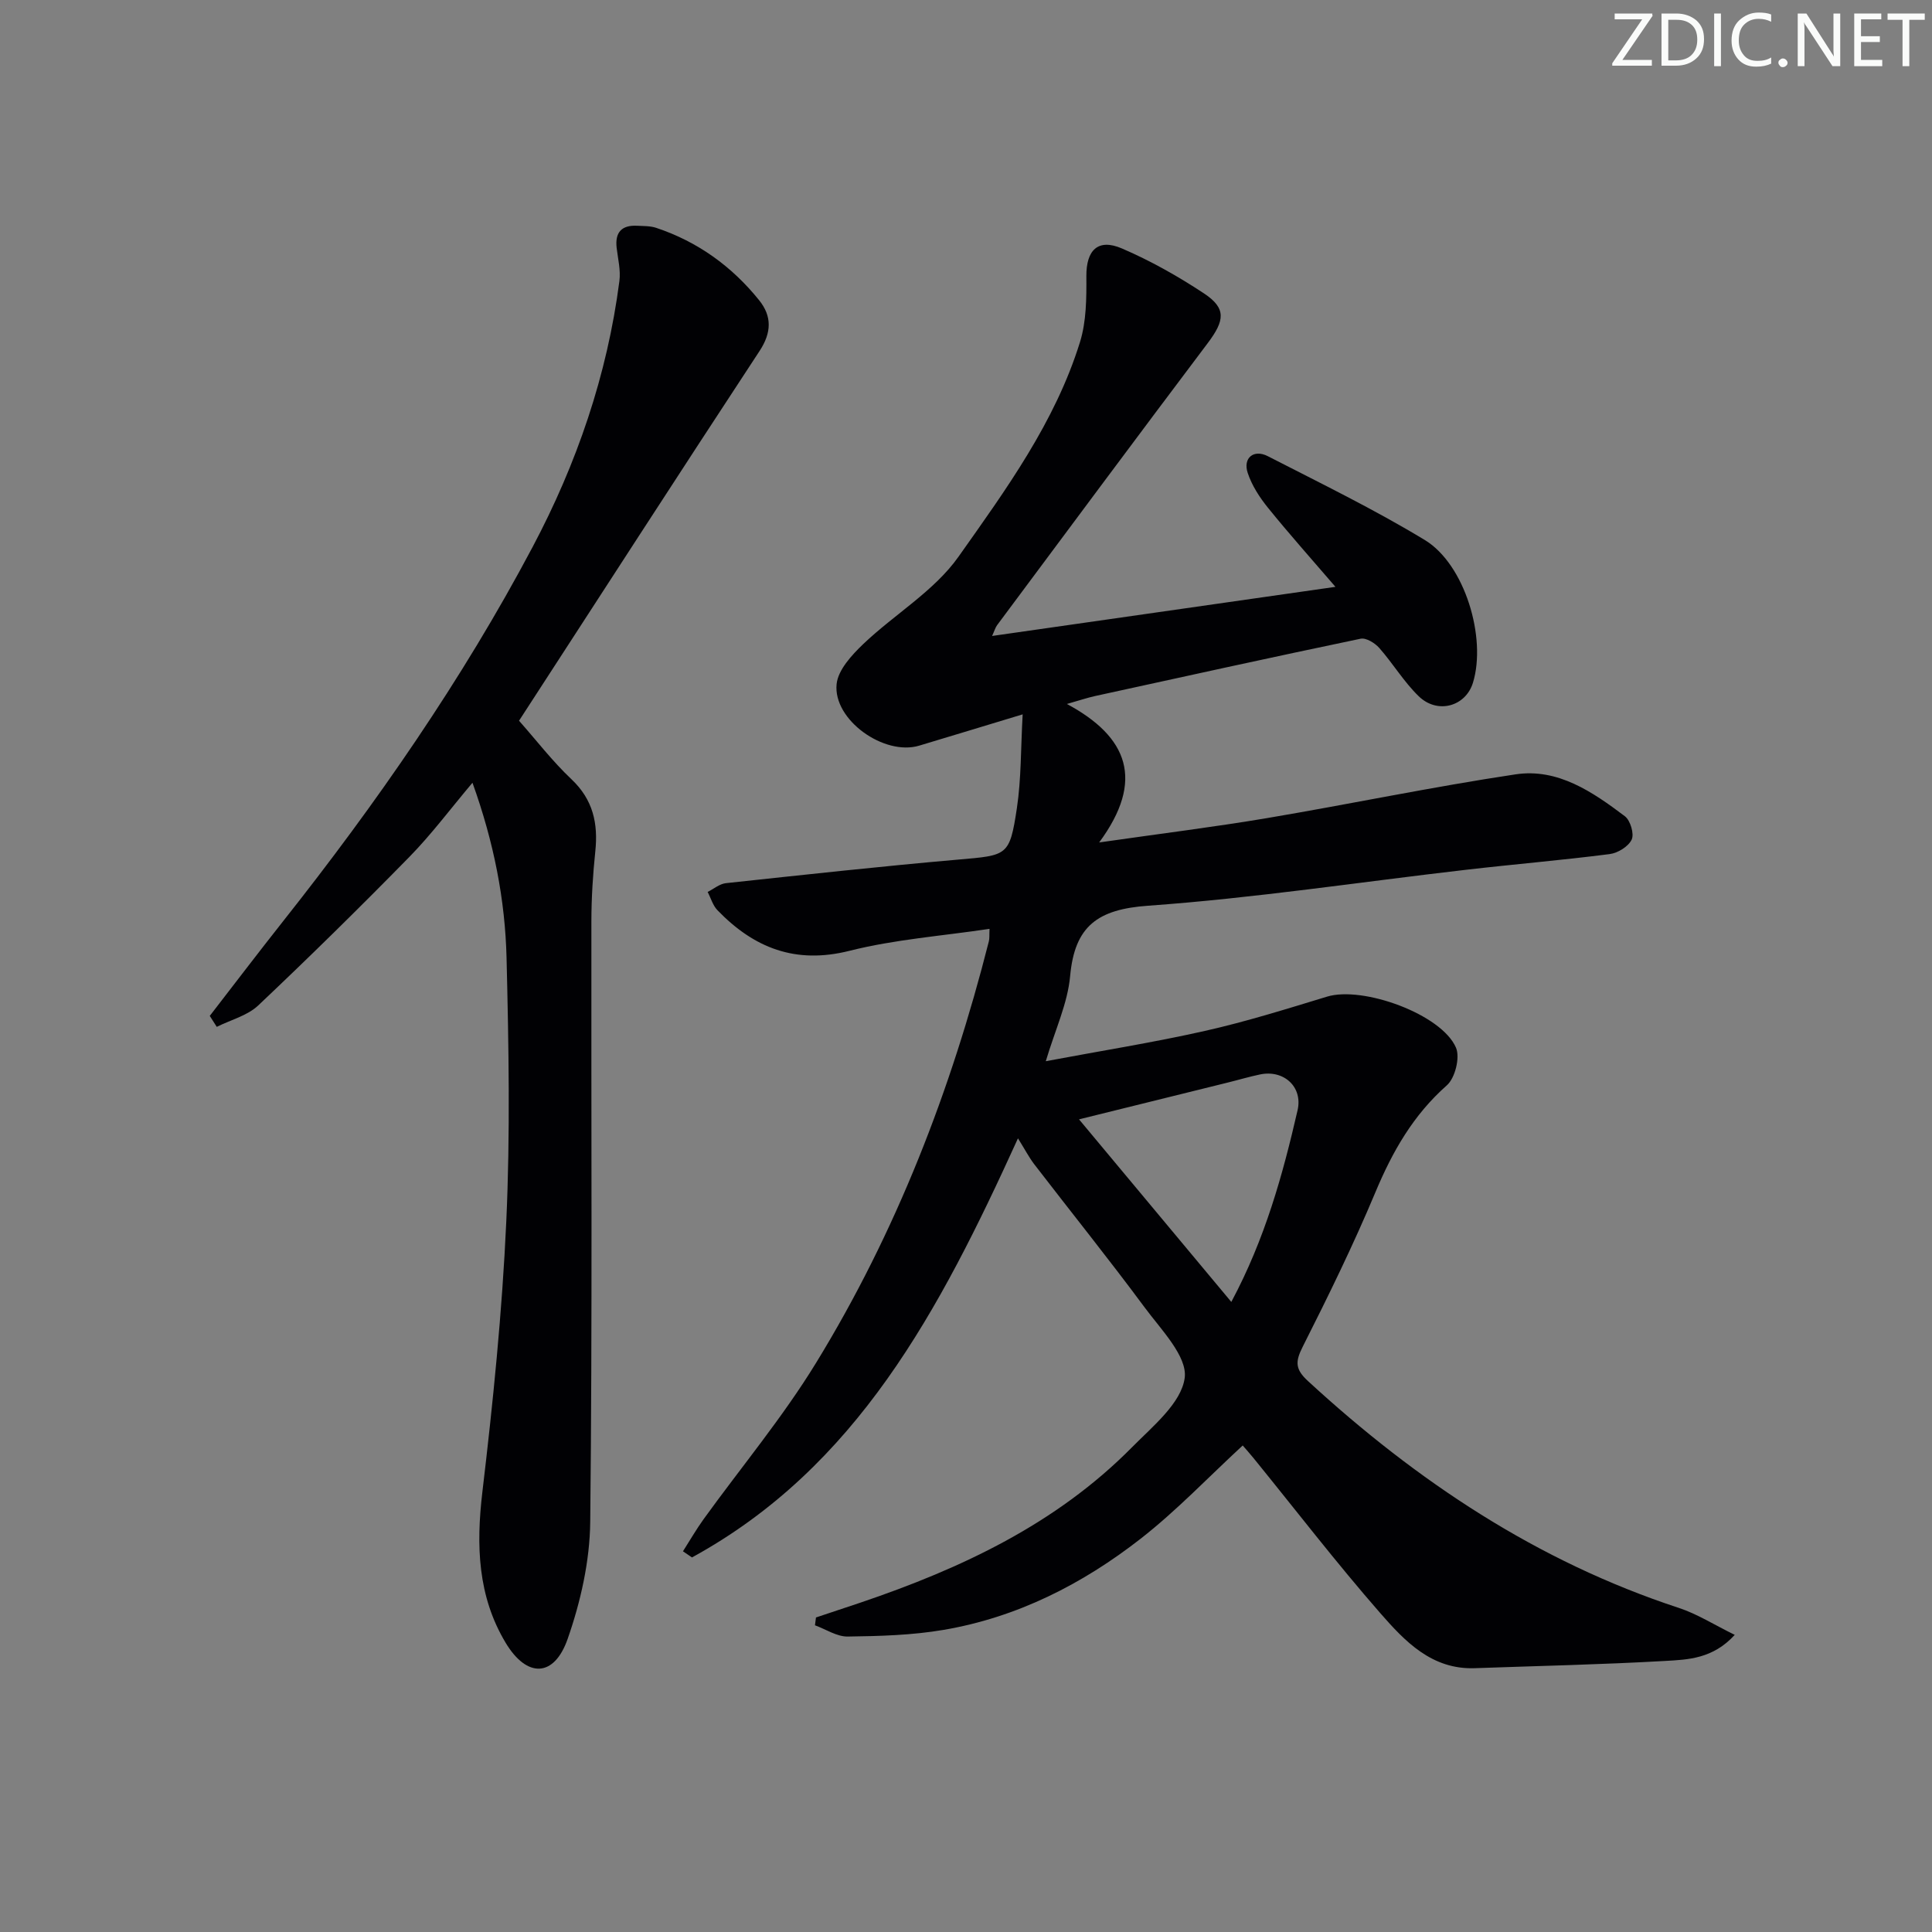 <svg enable-background="new 0 0 400 400" viewBox="0 0 400 400" xmlns="http://www.w3.org/2000/svg"><rect x="0" y="0" width="400" height="400" fill="#808080" stroke="none"/><g fill="#fafbfa"><path d="m342.2 3.2-6.3 9.2h6.1v1.2h-8.2v-.5l6.2-9.1h-5.7v-1.2h7.8v.4z"/><path d="m344 13.7v-10.9h3.1c1.6 0 3 .5 4.1 1.4 1.1 1 1.6 2.2 1.6 3.9s-.5 3-1.6 4-2.5 1.5-4.2 1.5h-3zm1.4-9.6v8.4h1.6c1.4 0 2.5-.4 3.2-1.1.8-.8 1.2-1.8 1.2-3.2s-.4-2.4-1.2-3.1-1.8-1-3.1-1z"/><path d="m356.3 2.8v10.9h-1.4v-10.9z"/><path d="m366.6 13.2c-.8.4-1.8.6-3 .6-1.6 0-2.8-.5-3.7-1.5s-1.4-2.3-1.4-3.9c0-1.7.5-3.2 1.6-4.2s2.4-1.6 4-1.6c1 0 1.9.1 2.6.4v1.5c-.8-.4-1.6-.6-2.6-.6-1.2 0-2.2.4-3 1.2s-1.1 1.9-1.1 3.3c0 1.3.4 2.3 1.1 3.1s1.6 1.1 2.8 1.1c1.1 0 2-.2 2.8-.7v1.3z"/><path d="m368.2 13c0-.3.1-.5.3-.6.2-.2.4-.3.6-.3.3 0 .5.1.7.3s.3.4.3.6-.1.5-.3.6c-.2.2-.4.3-.7.3s-.5-.1-.6-.3c-.2-.2-.3-.4-.3-.6z"/><path d="m381.1 13.7h-1.7l-5.5-8.4c-.2-.2-.3-.5-.4-.7 0 .2.1.8.1 1.5v7.6h-1.4v-10.9h1.8l5.3 8.3c.3.4.4.6.4.8 0-.3-.1-.8-.1-1.6v-7.5h1.4v10.9z"/><path d="m389.7 13.7h-5.8v-10.9h5.6v1.2h-4.2v3.5h3.9v1.2h-3.9v3.7h4.4z"/><path d="m398.4 4.1h-3.1v9.6h-1.4v-9.6h-3.1v-1.3h7.7v1.3z"/></g><path d="m210.76 235.68c-16.29 35.81-33.37 68.09-67.49 86.77-.62-.42-1.25-.85-1.87-1.27 1.41-2.21 2.73-4.5 4.26-6.63 7.78-10.78 16.37-21.07 23.29-32.37 16.61-27.1 27.97-56.49 35.78-87.28.16-.62.08-1.3.14-2.59-9.83 1.47-19.61 2.18-28.97 4.54-11.22 2.83-19.81-.59-27.36-8.4-.96-.99-1.36-2.51-2.03-3.78 1.26-.63 2.47-1.68 3.78-1.82 16.02-1.72 32.04-3.48 48.09-4.88 10.2-.89 10.65-.7 12.15-10.62.92-6.1.8-12.36 1.2-19.45-8.16 2.47-14.79 4.49-21.43 6.48-7.23 2.17-17.84-5.32-17.09-12.74.3-2.95 3.14-6.02 5.52-8.3 6.47-6.17 14.69-10.97 19.71-18.07 9.82-13.89 20.02-27.87 25.16-44.45 1.33-4.29 1.35-9.1 1.32-13.67-.03-5.33 2.38-7.85 7.36-5.71 5.91 2.54 11.61 5.75 16.98 9.3 4.68 3.1 4.32 5.61.78 10.31-14.62 19.39-29.09 38.9-43.59 58.37-.37.49-.53 1.13-1.05 2.25 23.74-3.4 46.94-6.71 71.09-10.17-5-5.82-9.61-10.98-13.96-16.36-1.74-2.15-3.34-4.62-4.2-7.21-1.04-3.1 1.22-4.99 4.16-3.48 10.93 5.61 22.02 11 32.51 17.36 8.29 5.03 12.81 20.25 9.96 29.54-1.5 4.9-7.32 6.58-11.22 2.81-3.08-2.98-5.33-6.78-8.18-10.01-.9-1.02-2.73-2.15-3.86-1.91-18.36 3.83-36.67 7.86-54.99 11.87-1.59.35-3.14.88-5.82 1.64 12.61 6.77 16.21 15.77 6.68 28.67 12.82-1.84 23.82-3.2 34.75-5.04 17.18-2.9 34.25-6.48 51.47-9.06 8.75-1.31 15.95 3.64 22.63 8.68 1.13.86 1.96 3.65 1.4 4.83-.67 1.43-2.87 2.79-4.56 3-9.89 1.27-19.83 2.1-29.74 3.25-21.94 2.53-43.82 5.87-65.83 7.44-10.4.74-15.19 4.18-16.13 14.56-.51 5.64-3.09 11.09-5.04 17.63 11.56-2.17 22.33-3.88 32.94-6.27 8.54-1.92 16.92-4.55 25.3-7.1 7.4-2.25 23.72 3.64 26.69 10.58.87 2.03-.19 6.29-1.9 7.79-6.96 6.15-11.26 13.7-14.79 22.14-4.55 10.87-9.75 21.49-15.07 32.02-1.56 3.09-1.52 4.64 1.11 7.06 22.53 20.73 47.49 37.36 76.81 46.98 3.8 1.25 7.28 3.48 11.55 5.57-4.52 4.96-9.66 5.13-14.42 5.4-13.12.75-26.27 1.03-39.41 1.5-8.9.32-14.47-5.58-19.55-11.39-9.08-10.39-17.51-21.35-26.22-32.07-.82-1-1.68-1.97-2.27-2.65-7.17 6.62-13.72 13.52-21.14 19.31-12.05 9.4-25.57 16.28-40.8 18.87-6.51 1.11-13.21 1.29-19.84 1.38-2.25.03-4.52-1.51-6.78-2.33.07-.54.14-1.08.21-1.62 3.08-1.03 6.16-2.04 9.23-3.08 20.83-7.06 40.49-16.26 56.2-32.16 4.3-4.35 10.23-9.17 10.91-14.37.58-4.46-4.92-10.01-8.33-14.63-7.42-10.02-15.24-19.74-22.84-29.62-1.09-1.44-1.95-3.1-3.35-5.34zm44.17 33.87c6.99-13.07 10.64-26.3 13.72-39.69 1.12-4.87-2.9-8.43-7.76-7.41-2.26.47-4.49 1.14-6.73 1.69-10.01 2.48-20.01 4.95-30.76 7.61 10.69 12.82 20.86 25.01 31.53 37.8z" fill="#010104"/><path d="m43.43 210.33c5.05-6.53 10.04-13.1 15.16-19.57 19.34-24.43 37.08-49.97 51.68-77.51 9.14-17.24 15.45-35.6 17.97-55.07.29-2.23-.3-4.58-.57-6.86-.37-3.2 1.02-4.74 4.22-4.58 1.33.07 2.73.02 3.96.43 8.59 2.86 15.68 7.98 21.32 14.99 2.65 3.29 2.61 6.66.1 10.49-16.88 25.69-33.55 51.53-49.81 76.57 3.58 4.04 6.91 8.39 10.85 12.11 4.48 4.23 5.55 9.15 4.94 14.95-.5 4.78-.8 9.61-.81 14.41-.06 41.48.21 82.95-.24 124.42-.09 8.11-1.98 16.5-4.67 24.2-2.8 8.01-8.43 8.14-12.83.83-5.81-9.66-6.14-20.18-4.83-31.24 2.21-18.61 4.1-37.3 4.95-56.01.83-18.12.5-36.31.06-54.46-.29-12.12-2.62-24.03-7.06-36.37-4.62 5.48-8.53 10.73-13.07 15.36-10.23 10.44-20.66 20.7-31.28 30.74-2.25 2.13-5.7 2.99-8.59 4.44-.48-.76-.97-1.52-1.45-2.27z" fill="#010104"/></svg>